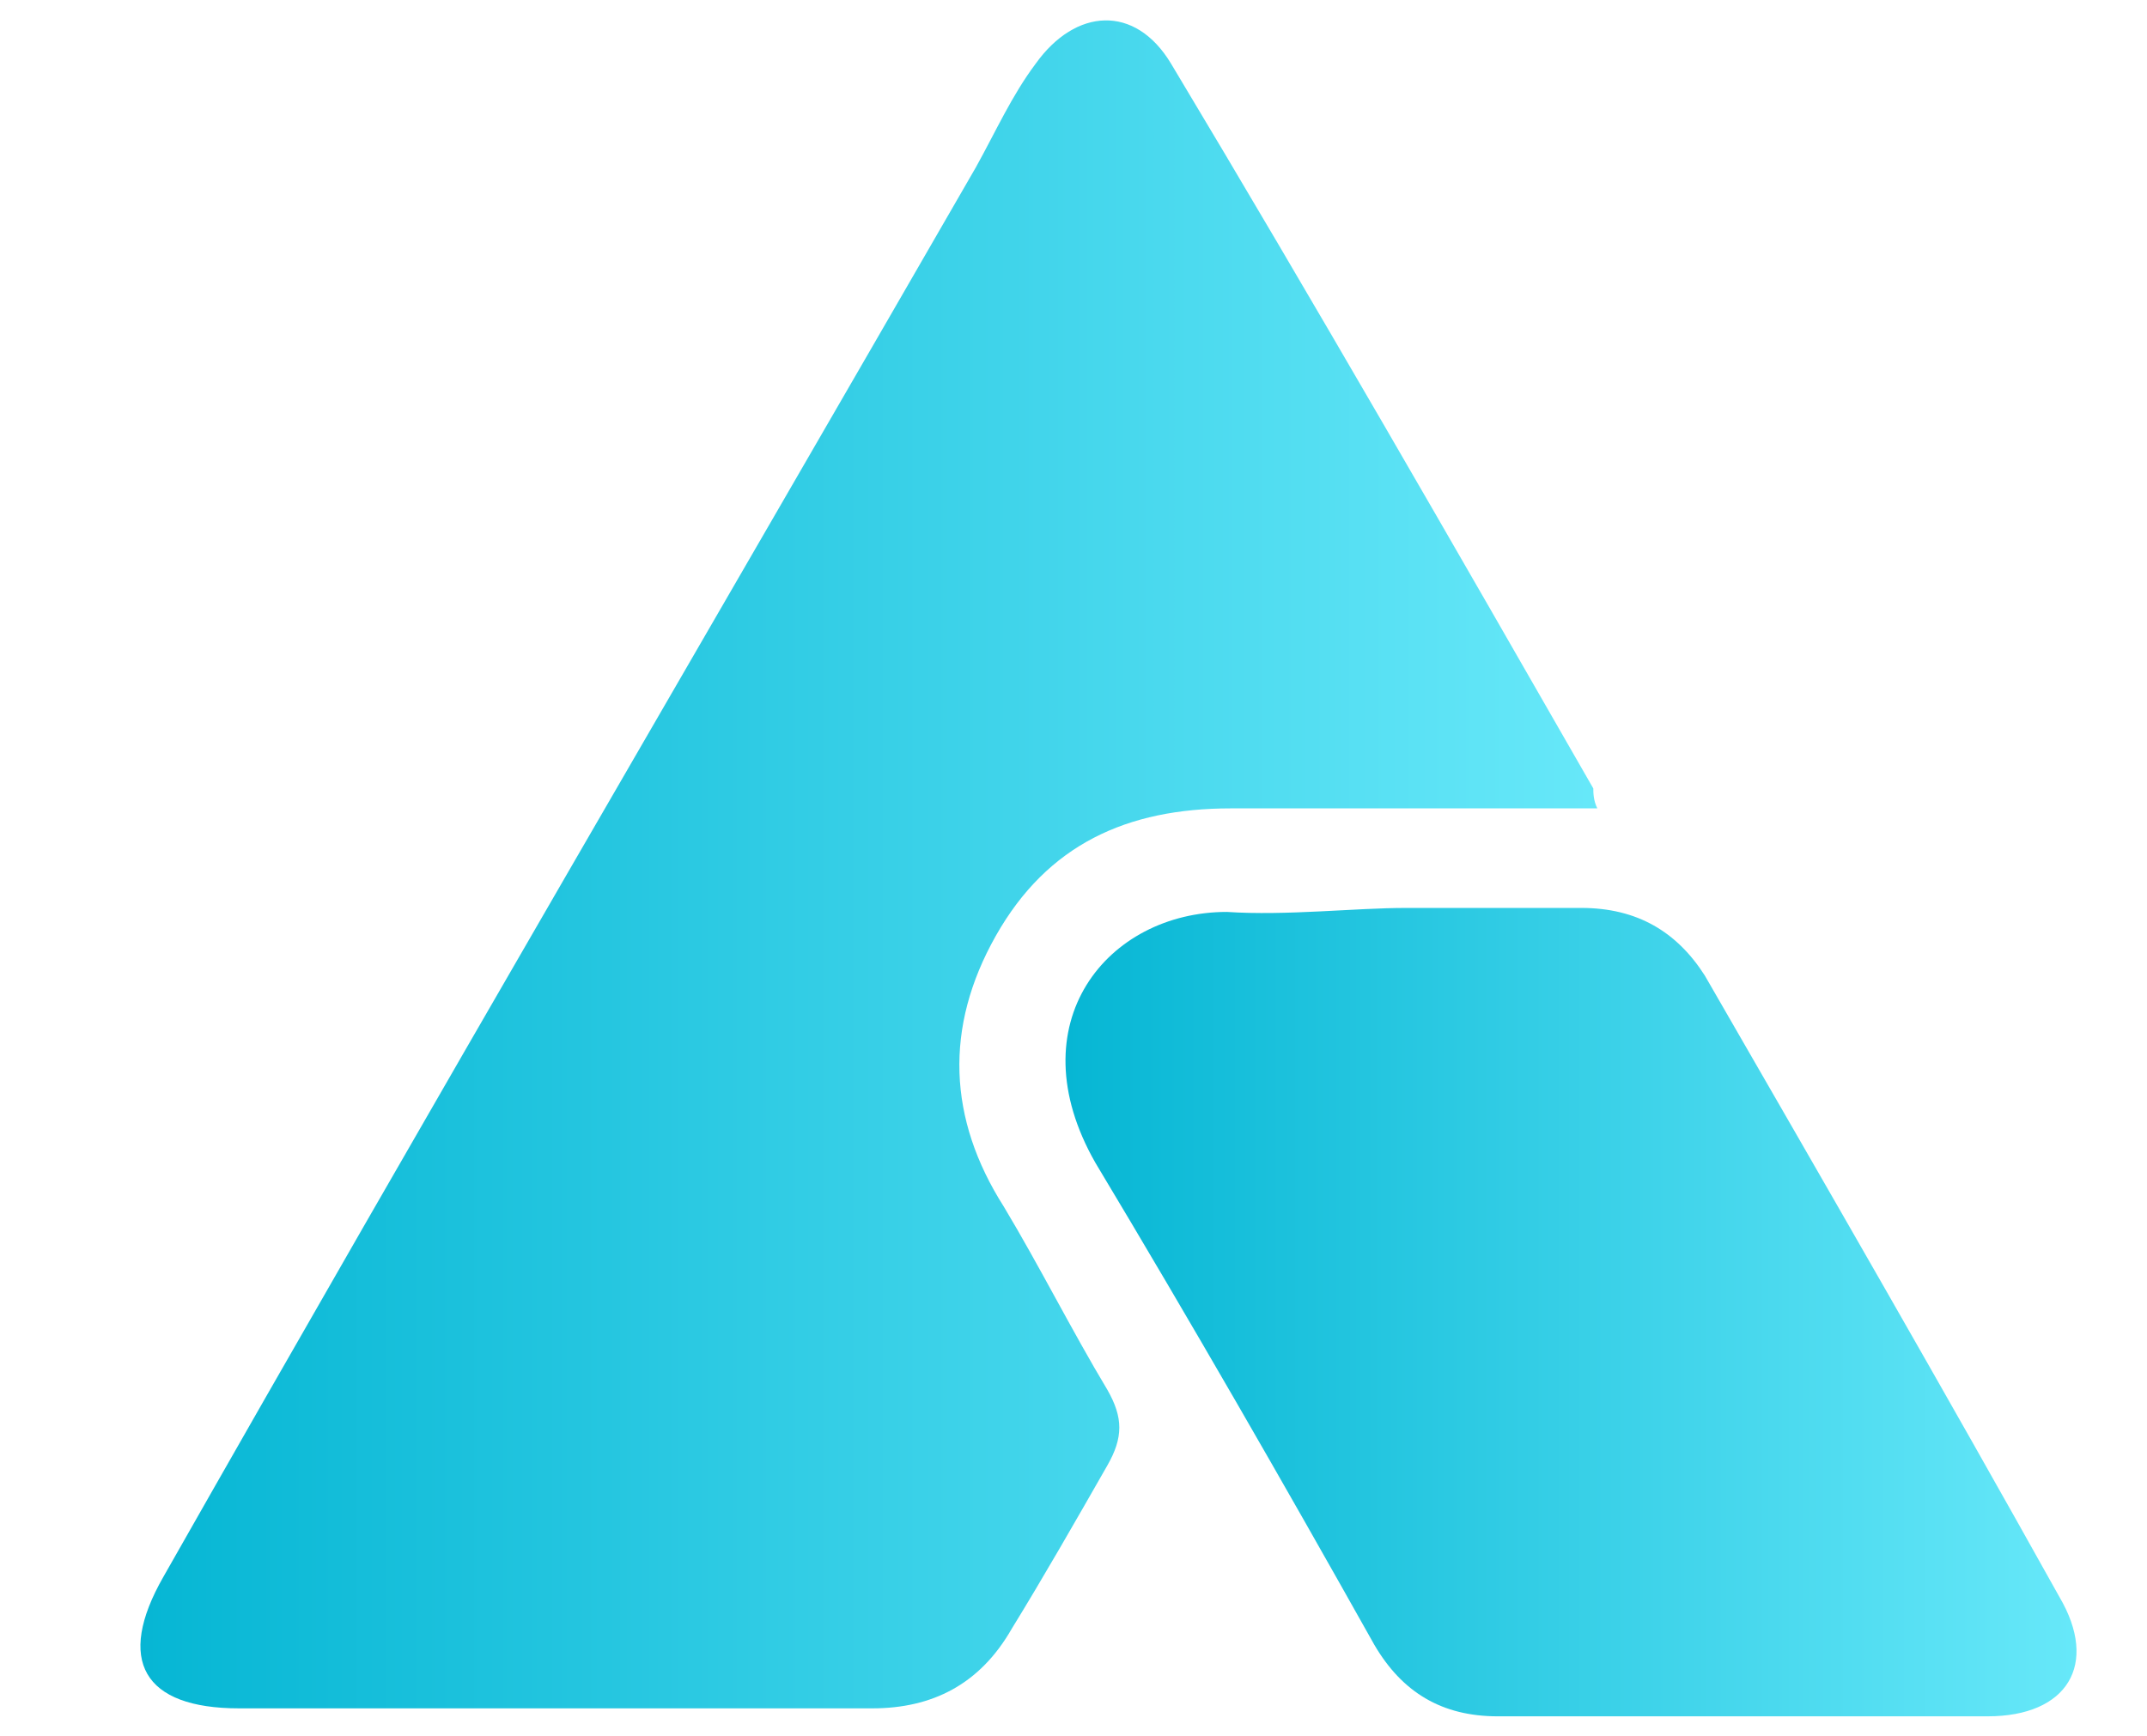<?xml version="1.0" encoding="utf-8"?>
<svg xmlns="http://www.w3.org/2000/svg" viewBox="0 0 53.9 43.6" width="53.9" height="43.6" aria-hidden="true">
  <defs>
    <linearGradient id="grad1" gradientUnits="userSpaceOnUse" x1="3.475" y1="21.704" x2="40.106" y2="21.704">
      <stop offset="0" stop-color="#06B6D4" />
      <stop offset="1" stop-color="#67E8F9" />
    </linearGradient>
    <linearGradient id="grad2" gradientUnits="userSpaceOnUse" x1="26.665" y1="32.974" x2="52.127" y2="32.974">
      <stop offset="0" stop-color="#06B6D4" />
      <stop offset="1" stop-color="#67E8F9" />
    </linearGradient>
  </defs>
  <path fill="url(#grad1)" d="M40.1,20.3c-3.1,0-6.1,0-9.2,0c-2.6,0-4.6,0.9-5.9,3.2c-1.3,2.3-1.2,4.6,0.2,6.8c0.9,1.5,1.7,3.1,2.6,4.6
	c0.4,0.7,0.4,1.2,0,1.9c-0.8,1.4-1.6,2.8-2.4,4.1c-0.8,1.4-2,2-3.5,2c-5.3,0-10.6,0-15.9,0c-2.4,0-3.1-1.2-1.9-3.3
	C10.8,27.8,17.7,16,24.5,4.2C25,3.3,25.4,2.4,26,1.6c1-1.4,2.5-1.5,3.4,0c3.6,6,7.1,12.1,10.6,18.2C40,19.9,40,20.1,40.1,20.3z" />
  <path fill="url(#grad2)" d="M35.3,22.8c1.6,0,3,0,4.4,0c1.4,0,2.4,0.6,3.1,1.7c3,5.2,6,10.4,8.9,15.6c1,1.7,0.2,3-1.8,3
	c-4.1,0-8.2,0-12.3,0c-1.4,0-2.4-0.6-3.1-1.8c-2.3-4.1-4.6-8.1-7-12.1c-2-3.5,0.3-6.3,3.3-6.3C32.3,23,34,22.8,35.3,22.8z" />
</svg>
